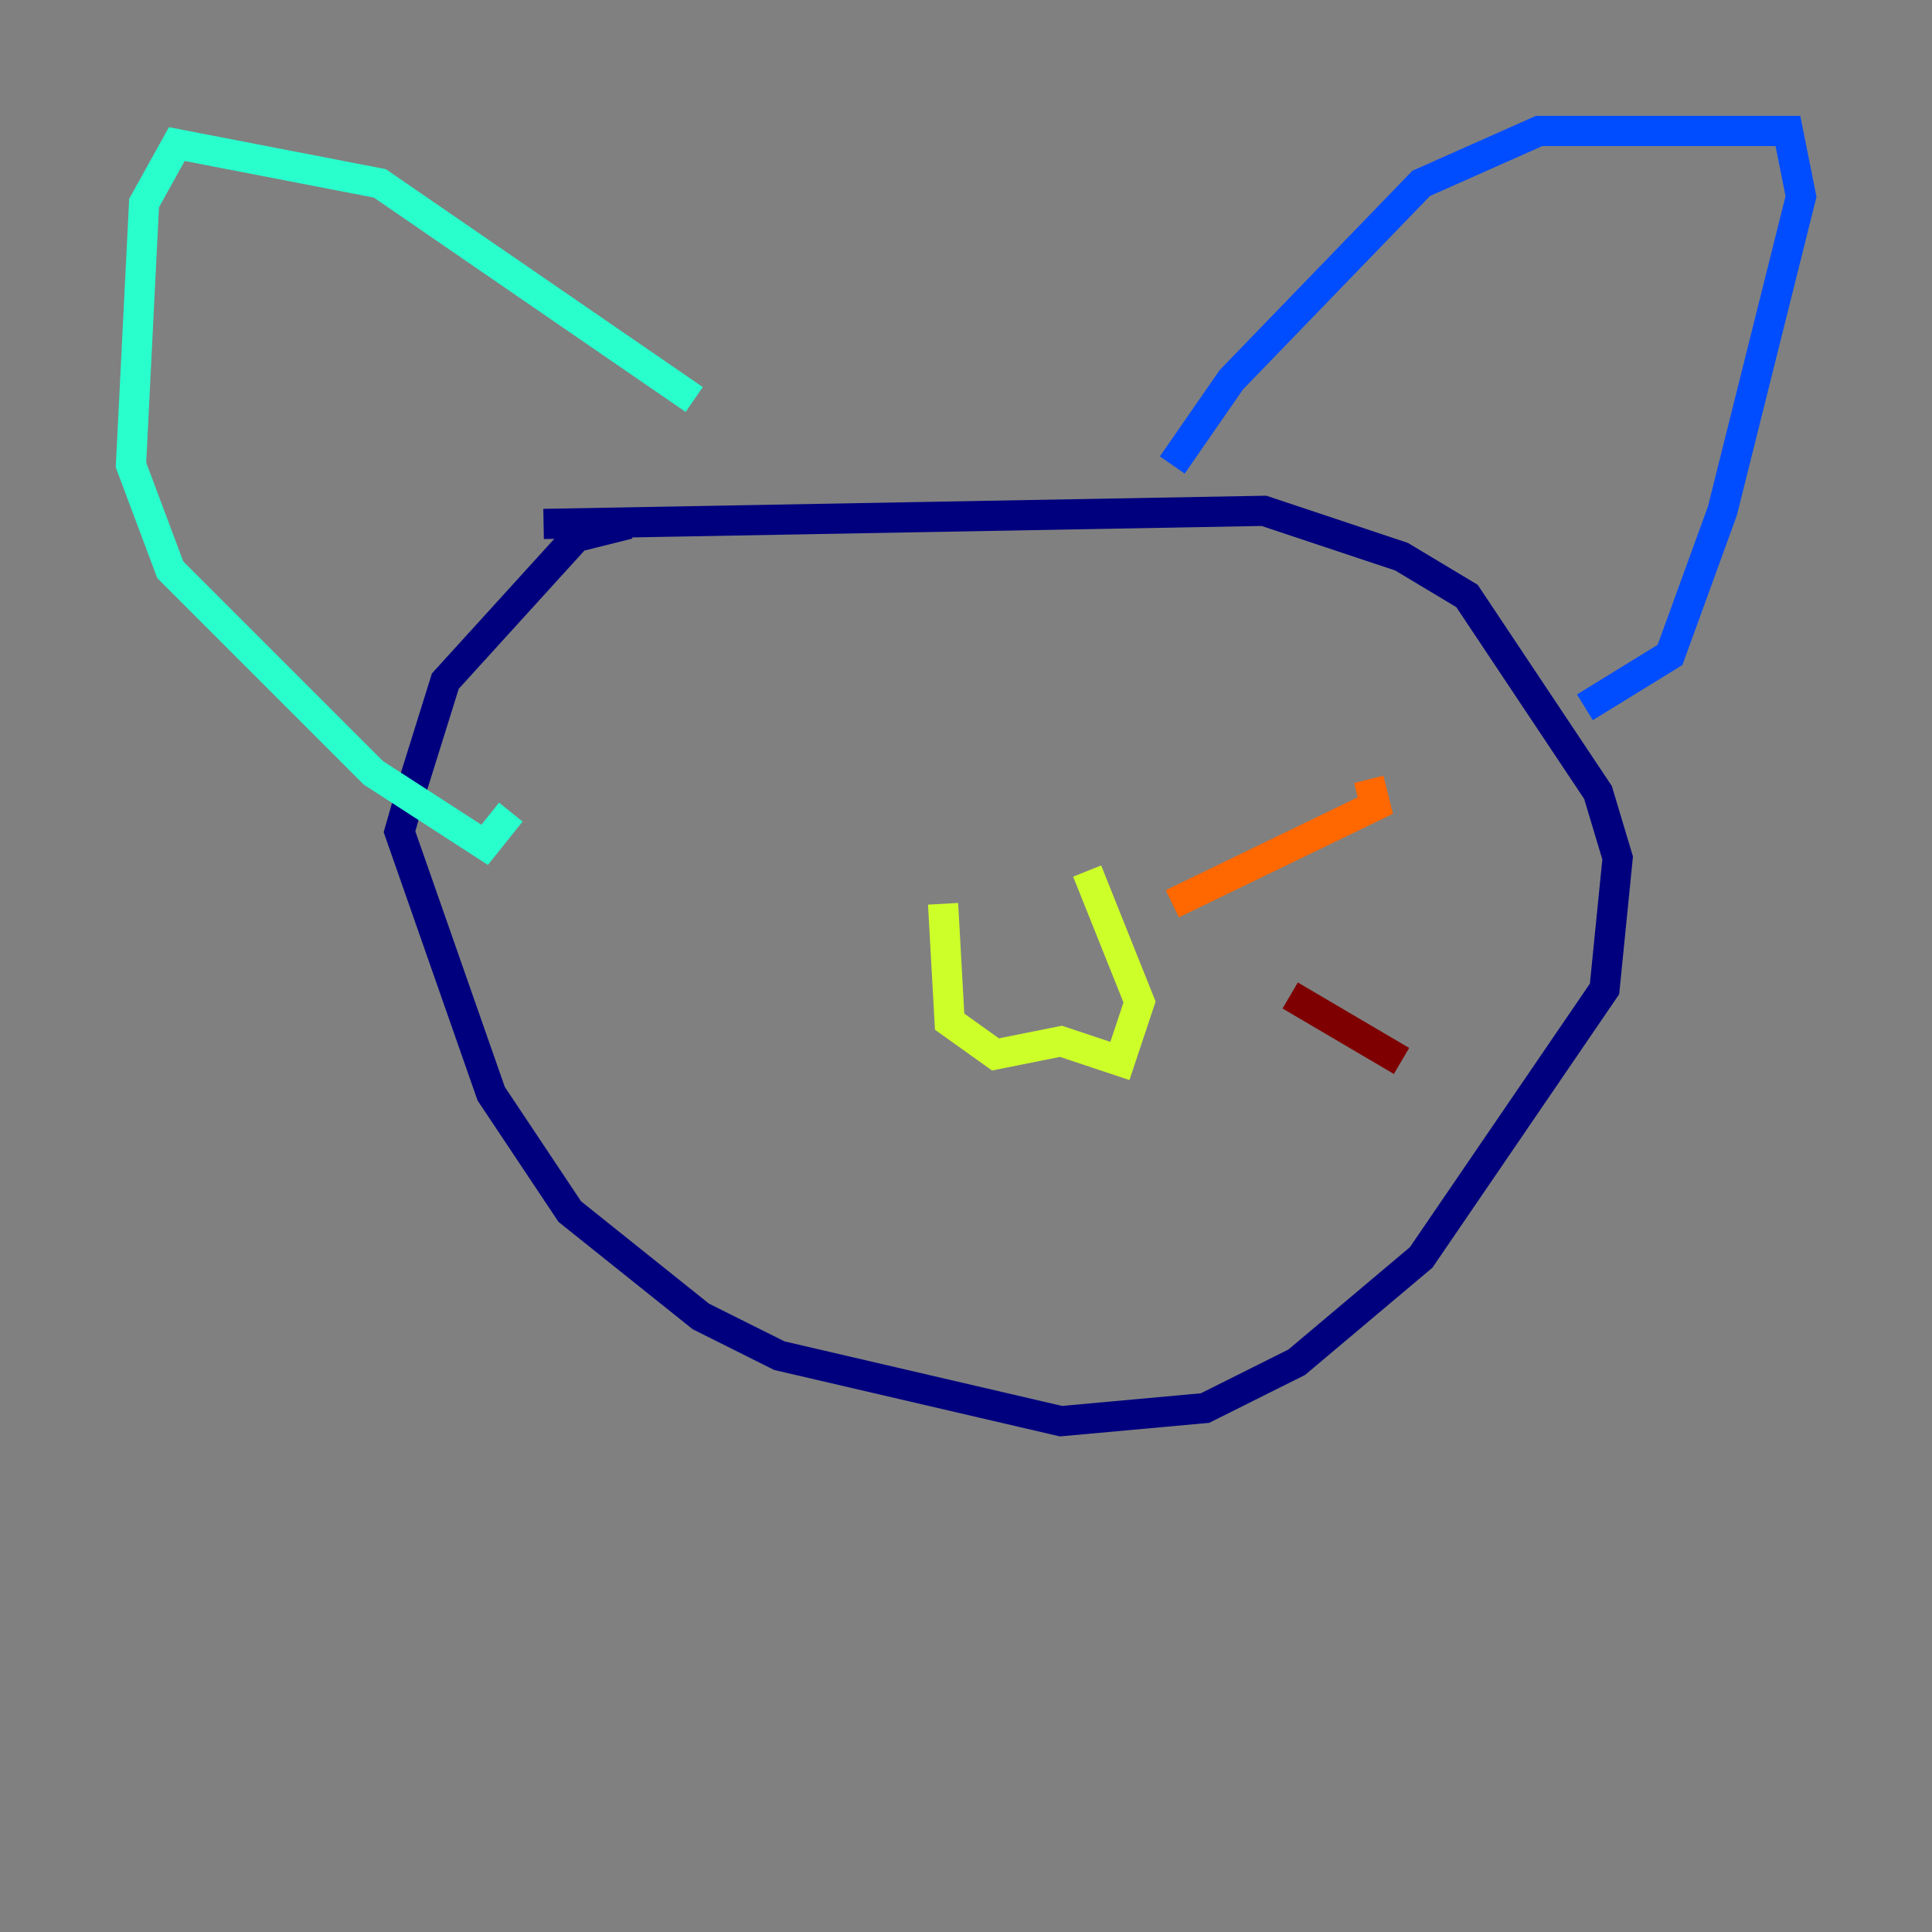 <?xml version="1.0" encoding="utf-8" ?>
<svg baseProfile="tiny" height="128" version="1.2" viewBox="0,0,128,128" width="128" xmlns="http://www.w3.org/2000/svg" xmlns:ev="http://www.w3.org/2001/xml-events" xmlns:xlink="http://www.w3.org/1999/xlink"><rect x="0" y="0" width="128" height="128" fill="#808080" stroke="none"/><defs /><polyline fill="none" points="41.654,34.712 38.183,35.58 29.505,45.125 27.336,52.068 26.468,55.105 32.542,72.461 37.749,80.271 46.427,87.214 51.634,89.817 70.291,94.156 79.837,93.288 85.912,90.251 94.156,83.308 106.305,65.519 107.173,56.841 105.871,52.502 97.193,39.485 92.854,36.881 83.742,33.844 36.014,34.712" stroke="#00007f" stroke-width="2" /><polyline fill="none" points="77.668,30.807 81.573,25.166 94.156,12.149 101.966,8.678 118.454,8.678 119.322,13.017 114.115,33.844 110.644,43.39 105.003,46.861" stroke="#004cff" stroke-width="2" /><polyline fill="none" points="45.993,26.468 25.166,12.149 11.715,9.546 9.546,13.451 8.678,30.807 11.281,37.749 24.732,51.2 32.108,55.973 33.844,53.803" stroke="#29ffcd" stroke-width="2" /><polyline fill="none" points="62.481,59.878 62.915,67.688 65.953,69.858 70.291,68.99 74.197,70.291 75.498,66.386 72.027,57.709" stroke="#cdff29" stroke-width="2" /><polyline fill="none" points="77.668,59.878 91.119,53.37 90.685,51.634" stroke="#ff6700" stroke-width="2" /><polyline fill="none" points="85.478,65.953 92.854,70.291" stroke="#7f0000" stroke-width="2" /></svg>